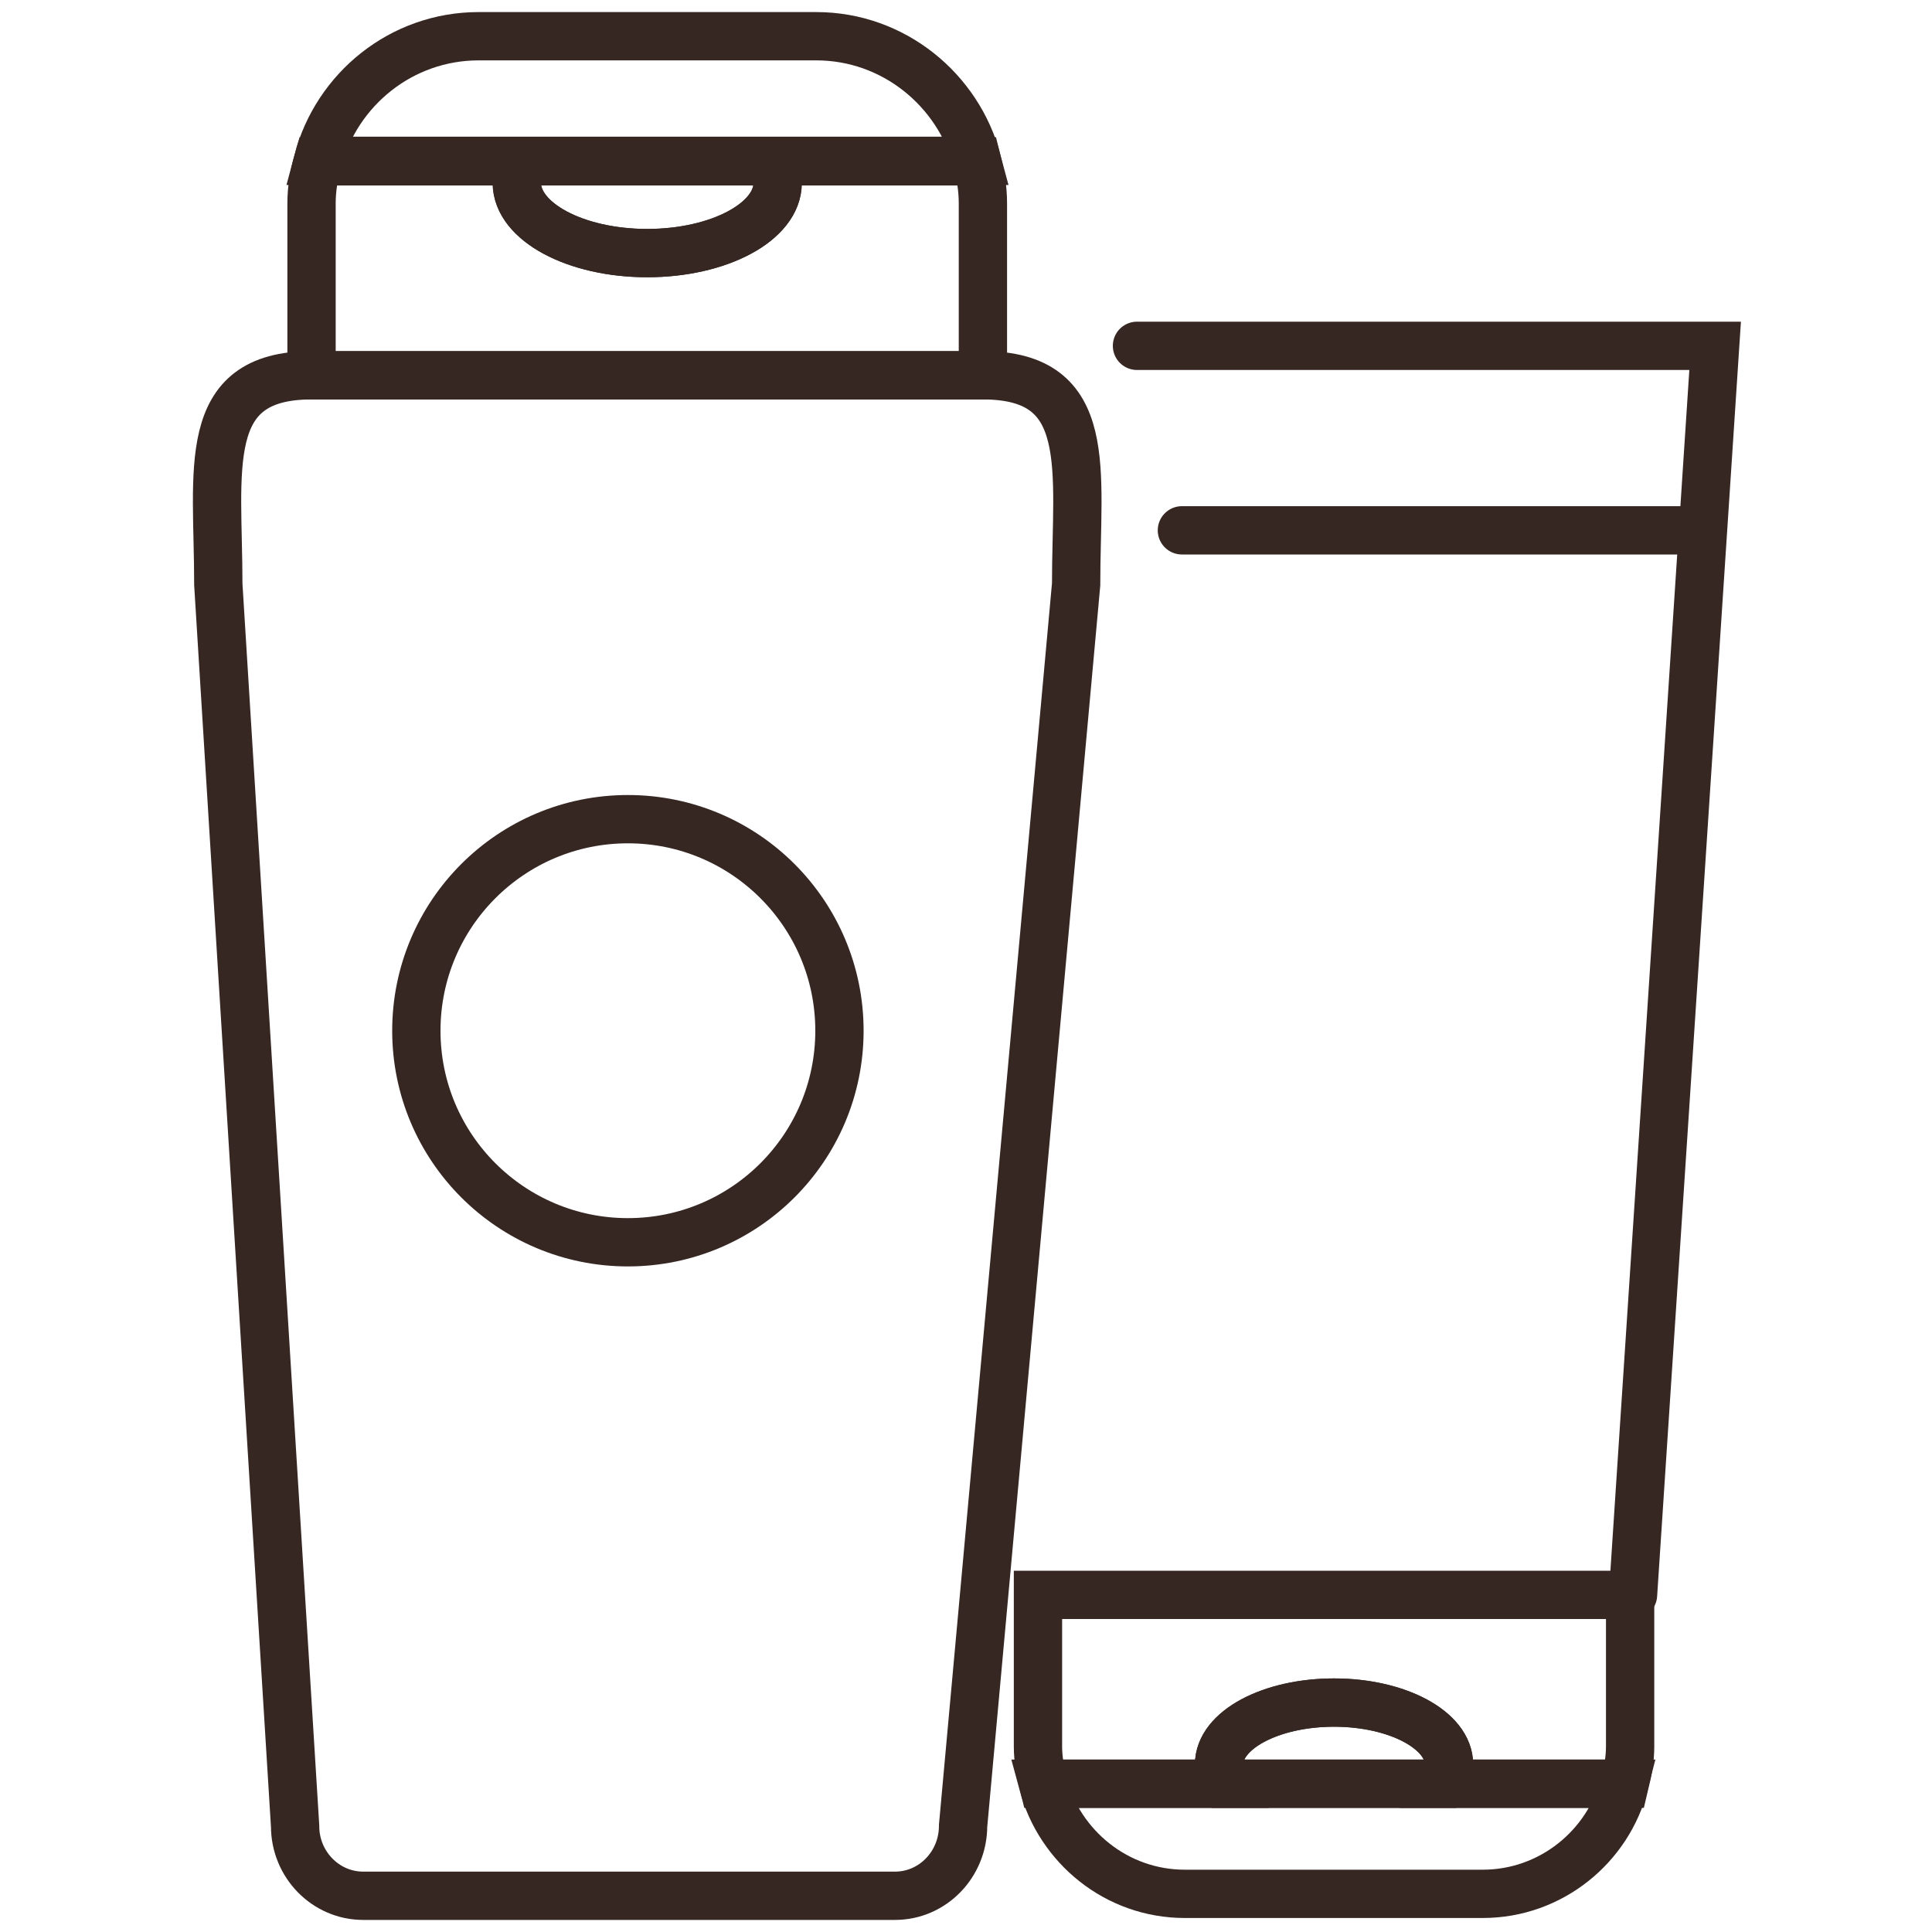 <?xml version="1.0" encoding="utf-8"?>
<!-- Generator: Adobe Illustrator 23.0.3, SVG Export Plug-In . SVG Version: 6.00 Build 0)  -->
<svg version="1.1" xmlns="http://www.w3.org/2000/svg" xmlns:xlink="http://www.w3.org/1999/xlink" x="0px" y="0px"
	 viewBox="0 0 40 40" style="enable-background:new 0 0 40 40;" xml:space="preserve">
<style type="text/css">
	.st0{display:none;}
	.st1{fill:none;stroke:#000000;stroke-linecap:round;stroke-miterlimit:10;}
	.st2{fill:none;stroke:#362723;stroke-linecap:round;stroke-miterlimit:10;}
	.st3{fill:none;}
	.st4{fill:none;stroke:#000000;stroke-miterlimit:10;}
	.st5{fill:none;stroke:#000000;stroke-width:0.5;stroke-miterlimit:10;}
	.st6{stroke:#000000;stroke-width:0.5;stroke-miterlimit:10;}
	.st7{fill:none;stroke:#362723;stroke-miterlimit:10;}
	.st8{stroke:#362723;stroke-miterlimit:10;}
	.st9{fill:#362723;}
	.st10{fill:none;stroke:#000000;stroke-linecap:round;stroke-linejoin:round;stroke-miterlimit:10;}
	.st11{fill:none;stroke:#362723;stroke-linecap:round;stroke-linejoin:round;stroke-miterlimit:10;}
	.st12{fill:none;stroke:#FFFFFF;stroke-width:0.5;stroke-linecap:round;stroke-miterlimit:10;}
	.st13{fill:none;stroke:#000000;stroke-width:0.978;stroke-linecap:round;stroke-miterlimit:10;}
	.st14{fill:none;stroke:#000000;stroke-width:0.978;stroke-linecap:round;stroke-linejoin:round;stroke-miterlimit:10;}
	.st15{fill:none;stroke:#F6B37F;stroke-linecap:round;stroke-miterlimit:10;}
	.st16{fill:none;stroke:#F6B37F;stroke-miterlimit:10;}
	.st17{fill:#F6B37F;stroke:#F6B37F;stroke-miterlimit:10;}
	.st18{fill:#F6B37F;}
	.st19{fill:none;stroke:#F6B37F;stroke-linecap:round;stroke-linejoin:round;stroke-miterlimit:10;}
	.st20{fill:none;stroke:#F6B37F;stroke-width:0.978;stroke-linecap:round;stroke-miterlimit:10;}
	.st21{fill:none;stroke:#F6B37F;stroke-width:0.978;stroke-linecap:round;stroke-linejoin:round;stroke-miterlimit:10;}
	.st22{fill:none;stroke:#362723;stroke-width:1.929;stroke-miterlimit:10;}
	.st23{fill:none;stroke:#362723;stroke-width:1.186;stroke-miterlimit:10;}
	.st24{fill:none;stroke:#F6B37F;stroke-width:1.186;stroke-miterlimit:10;}
</style>
<g id="Layer_1" class="st0">
</g>
<g id="Layer_2">
	<g>
		<g>
			<path class="st7" d="M16.9,0.75H9.91c-1.6,0-2.94,1.1-3.33,2.58h13.65C19.84,1.86,18.5,0.75,16.9,0.75z"/>
			<path class="st7" d="M20.23,3.34h-4.28c0.09,0.14,0.15,0.29,0.15,0.45c0,0.8-1.21,1.45-2.7,1.45c-1.49,0-2.7-0.65-2.7-1.45
				c0-0.16,0.06-0.31,0.15-0.45H6.58C6.5,3.62,6.45,3.9,6.45,4.21v3.56h13.9V4.21C20.35,3.9,20.3,3.62,20.23,3.34z"/>
			<path class="st7" d="M13.4,5.24c1.49,0,2.7-0.65,2.7-1.45c0-0.16-0.06-0.31-0.15-0.45h-5.1c-0.09,0.14-0.15,0.29-0.15,0.45
				C10.71,4.59,11.91,5.24,13.4,5.24z"/>
			<path class="st7" d="M30.7,39.21h-6.17c-1.41,0-2.59-0.97-2.94-2.28h12.04C33.3,38.23,32.11,39.21,30.7,39.21z"/>
			<path class="st7" d="M33.64,36.93h-3.77c0.08-0.13,0.13-0.26,0.13-0.4c0-0.71-1.07-1.28-2.38-1.28c-1.31,0-2.38,0.57-2.38,1.28
				c0,0.14,0.05,0.27,0.13,0.4H21.6c-0.06-0.25-0.11-0.5-0.11-0.77v-3.14h12.26v3.14C33.75,36.43,33.7,36.68,33.64,36.93z"/>
			<path class="st7" d="M27.62,35.25c1.31,0,2.38,0.57,2.38,1.28c0,0.14-0.05,0.27-0.13,0.4h-4.5c-0.08-0.13-0.13-0.26-0.13-0.4
				C25.24,35.82,26.3,35.25,27.62,35.25z"/>
			<path class="st7" d="M18.53,39.25H7.52c-0.78,0-1.41-0.65-1.41-1.44L4.52,12.1c0-2.38-0.4-4.33,1.93-4.33h13.9
				c2.33,0,1.93,1.95,1.93,4.33l-2.34,25.7C19.94,38.6,19.31,39.25,18.53,39.25z"/>
			<circle class="st7" cx="13" cy="21.34" r="4.38"/>
			<polyline class="st2" points="23.54,7.16 35.51,7.16 33.81,33.02 			"/>
			<line class="st2" x1="24.47" y1="10.98" x2="35.03" y2="10.98"/>
		</g>
		<rect class="st3" width="40" height="40"/>
	</g>
</g>
<g id="가이드" class="st0">
</g>
</svg>
